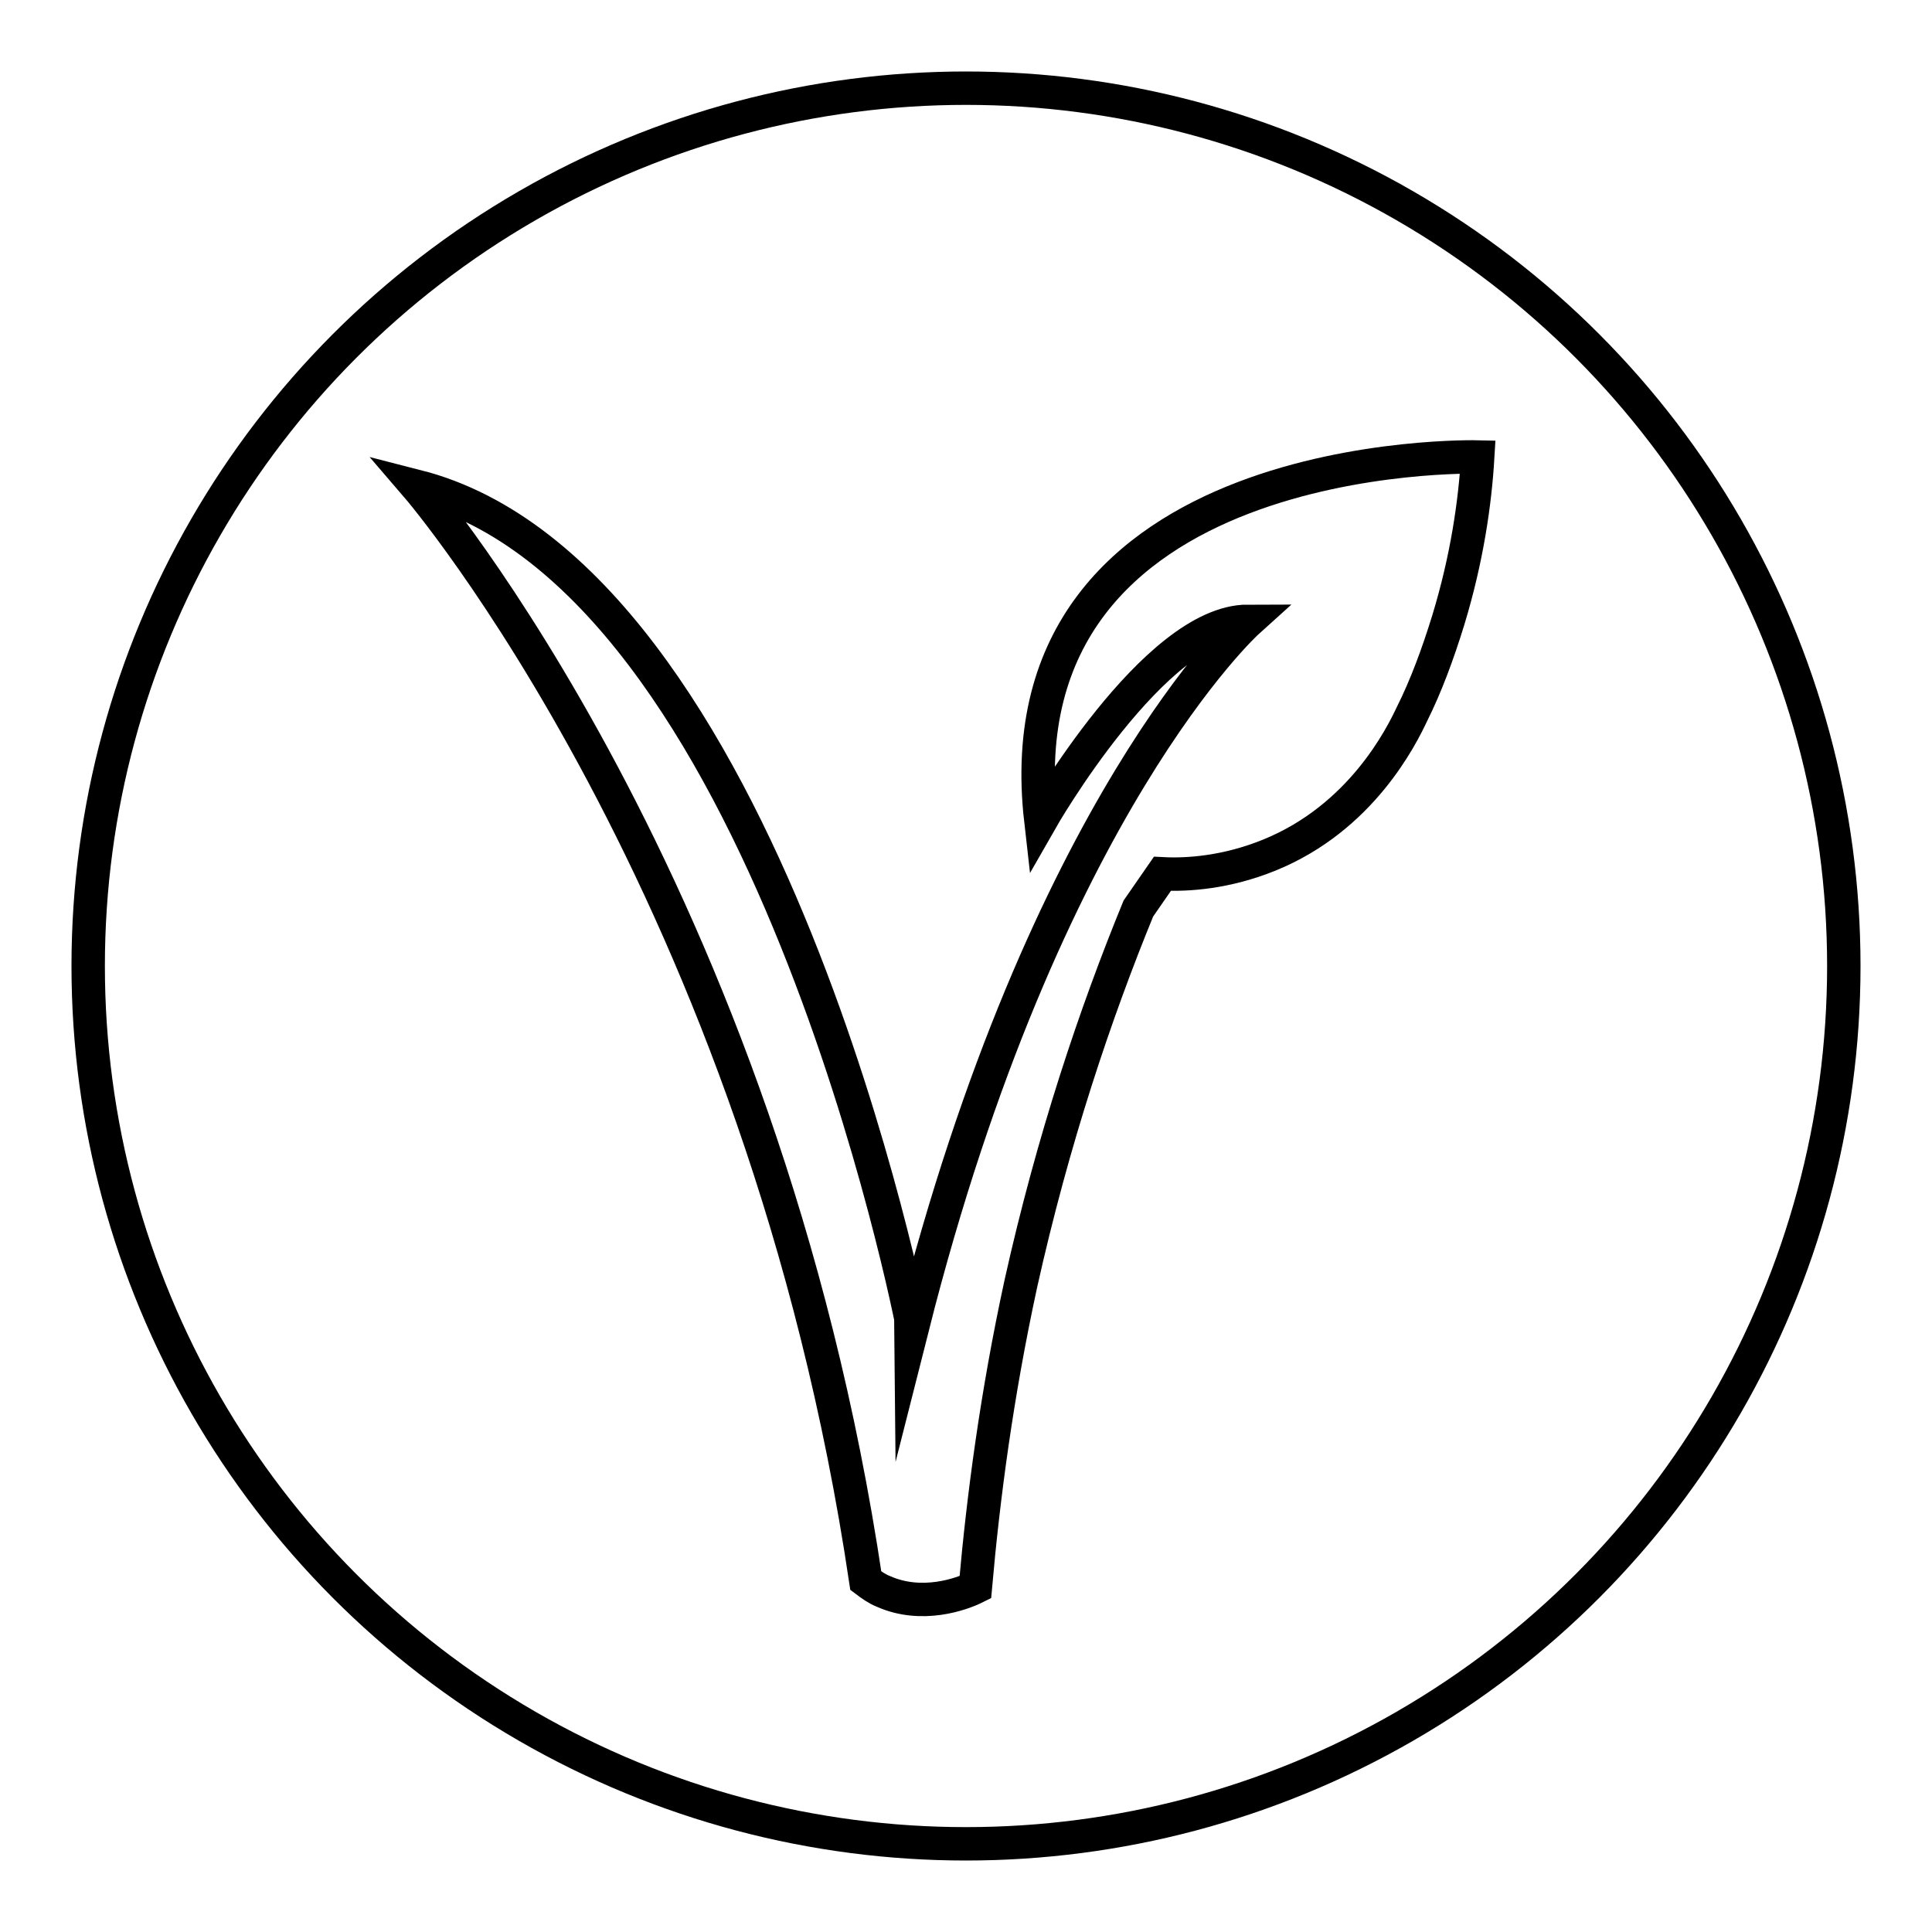 <?xml version="1.0" encoding="utf-8"?>
<!-- Generator: Adobe Illustrator 26.3.1, SVG Export Plug-In . SVG Version: 6.00 Build 0)  -->
<svg version="1.1" id="Ebene_2" xmlns="http://www.w3.org/2000/svg" xmlns:xlink="http://www.w3.org/1999/xlink" x="0px" y="0px"
	 viewBox="0 0 14.46 14.46" style="enable-background:new 0 0 14.46 14.46;" xml:space="preserve">
<style type="text/css">
	.st0{fill:none;stroke:#000000;stroke-width:0.25;stroke-miterlimit:10;}
</style>
<circle class="st0" cx="7.23" cy="7.23" r="6.57"/>
<path class="st0" d="M3.12,3.64c0,0,2.59,3.01,3.36,8.19c0.04,0.03,0.08,0.06,0.13,0.08c0.29,0.13,0.59,0.02,0.69-0.03
	c0.06-0.68,0.16-1.44,0.34-2.27C7.88,8.53,8.2,7.58,8.52,6.8L8.7,6.54c0.19,0.01,0.48-0.01,0.8-0.14c0.69-0.28,0.99-0.89,1.07-1.06
	c0.1-0.2,0.19-0.44,0.27-0.7c0.14-0.46,0.2-0.88,0.22-1.22c0,0-3.59-0.09-3.27,2.72c0,0,0.85-1.49,1.55-1.49
	c0,0-1.52,1.37-2.51,5.28C6.83,9.92,5.74,4.31,3.12,3.64z"/>
</svg>
